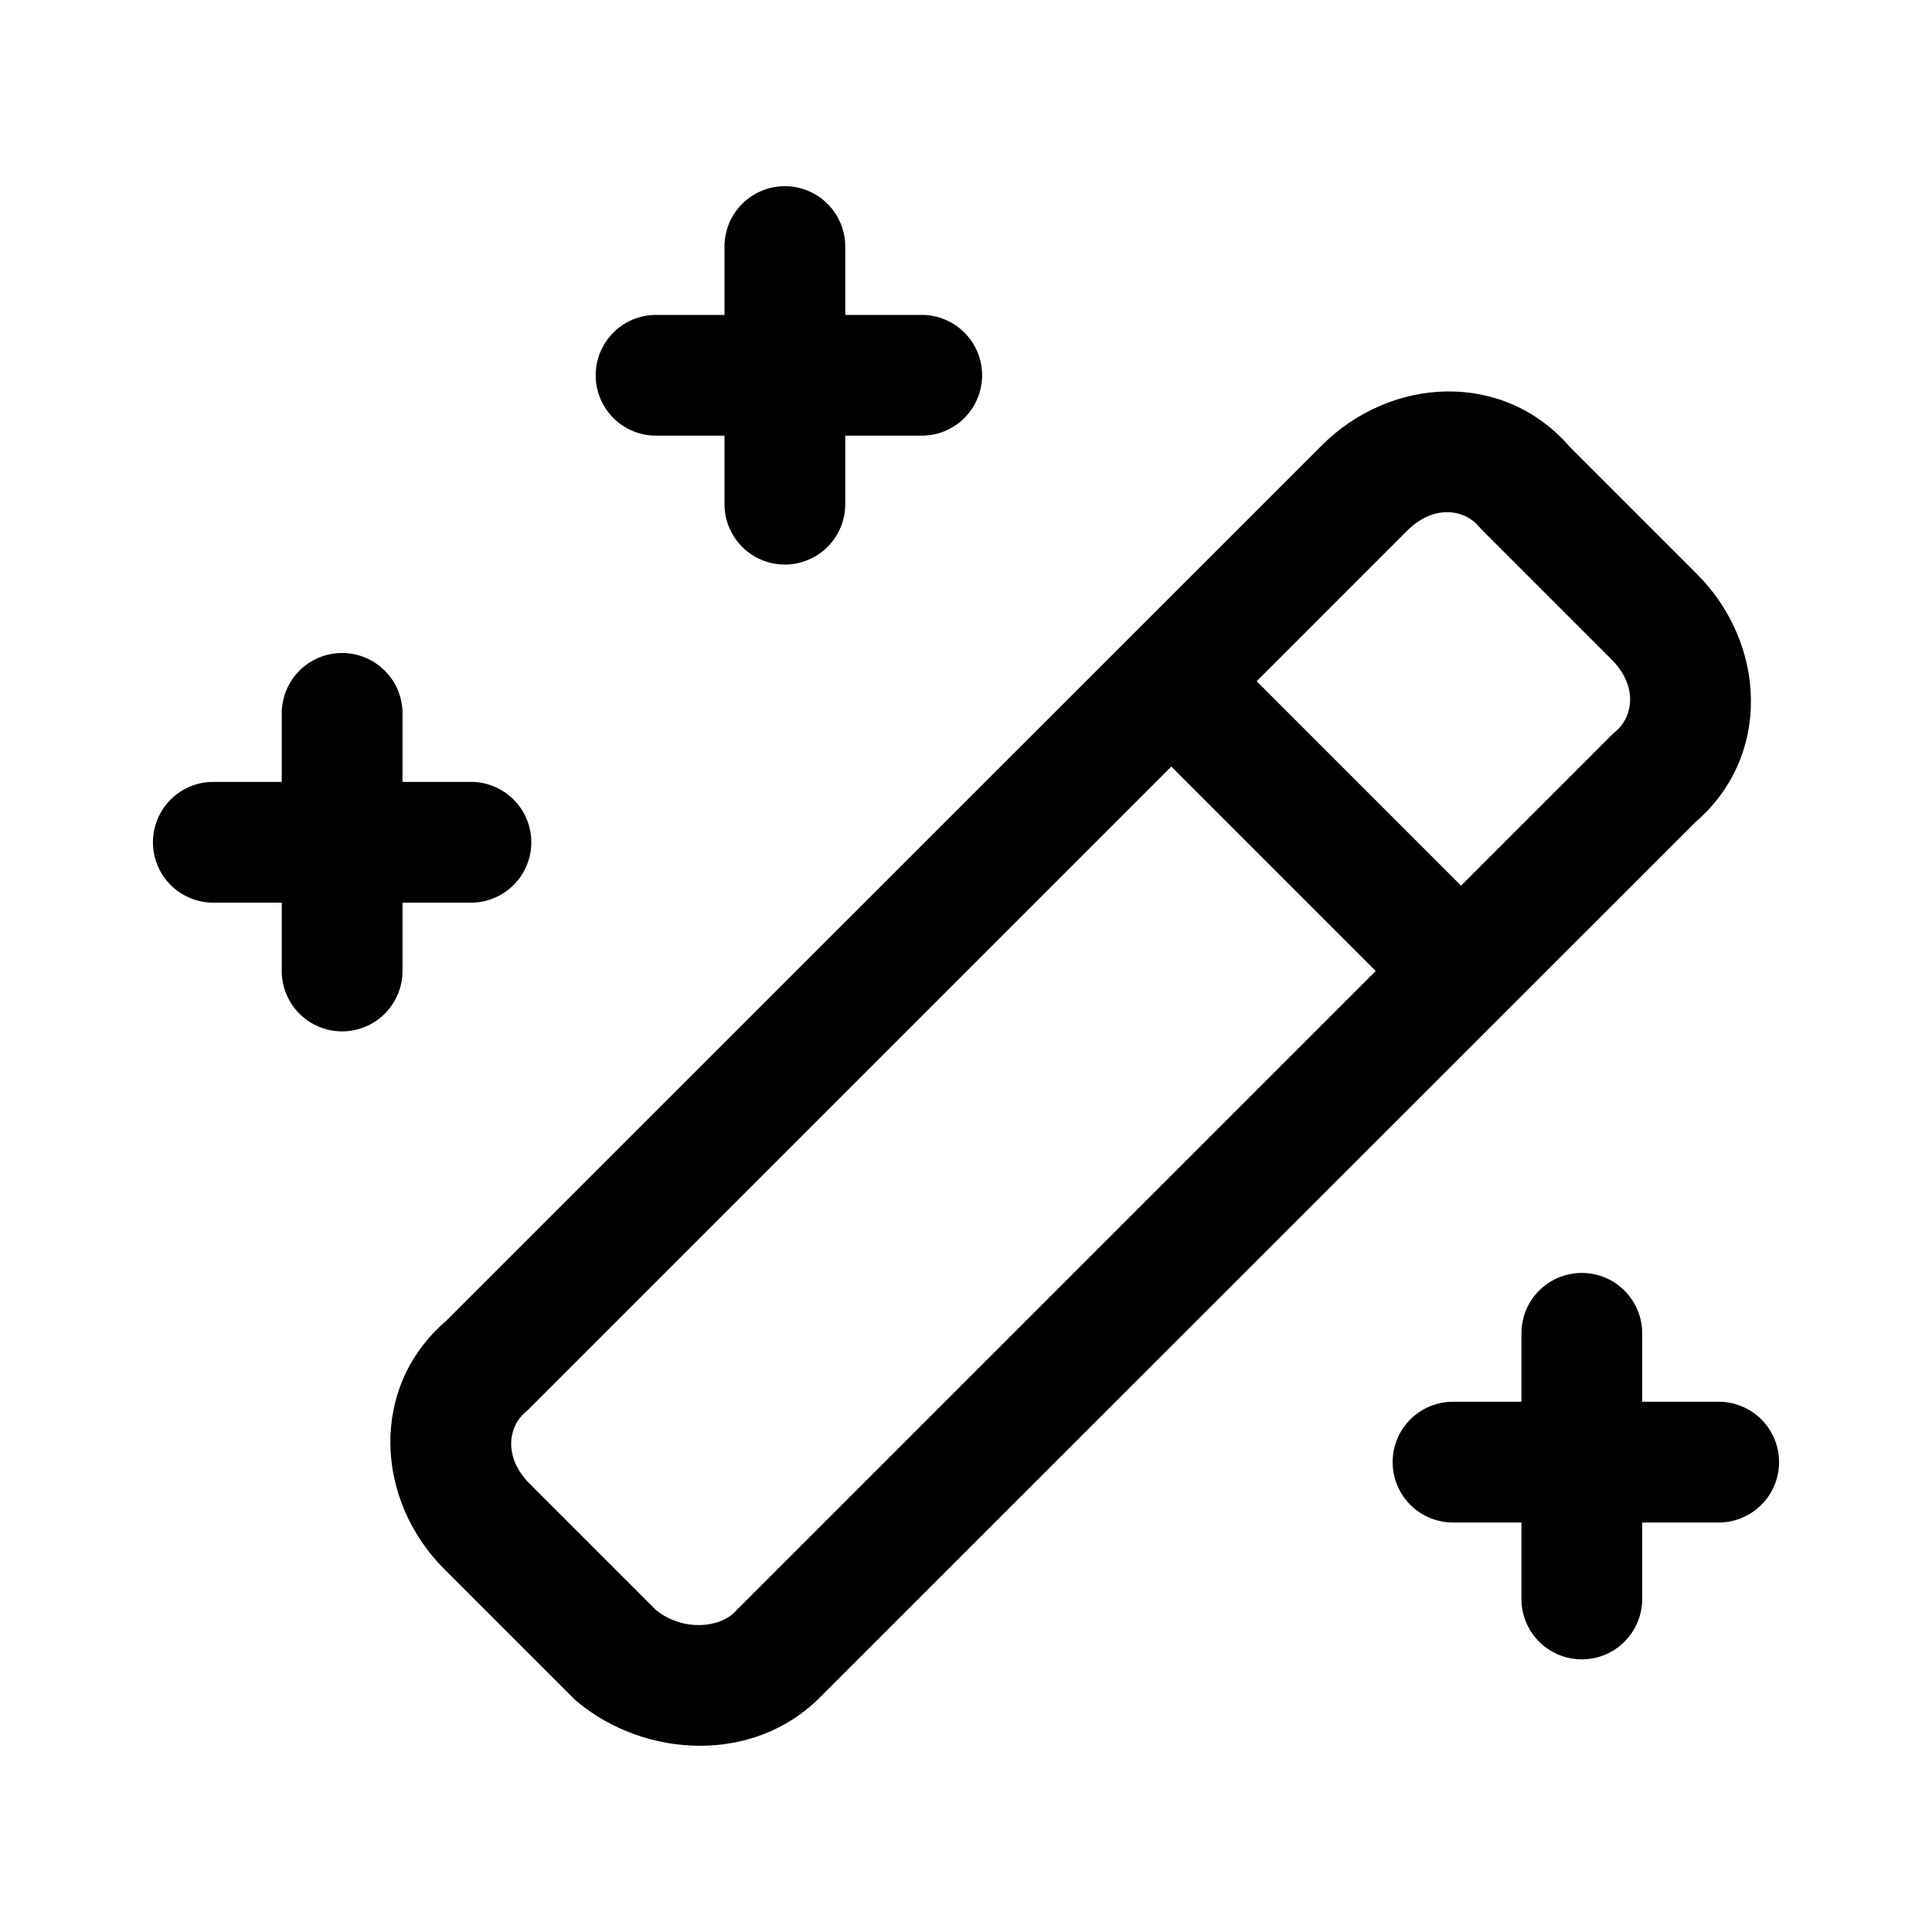 <svg xmlns="http://www.w3.org/2000/svg" fill="none" viewBox="0 0 24 24">
  <path fill="#000" fill-rule="evenodd" d="M18.374 6.543c-.176-.211-.557-.287-.894.05L6.556 17.517l-.026.022c-.21.175-.286.556.05.893l1.573 1.573c.347.27.787.207.967.027L20.044 9.108l.026-.022c.21-.175.286-.556-.05-.893l-1.624-1.624zm1.128-.99c-.828-.958-2.227-.876-3.082-.02L5.54 16.41c-.959.827-.876 2.227-.021 3.082l1.624 1.624.026.022c.85.708 2.194.77 3.01-.046L21.06 10.214c.959-.827.876-2.227.021-3.082z" clip-rule="evenodd"/>
  <path fill="#000" fill-rule="evenodd" d="m15.08 7.932 3.6 3.6-1.06 1.06-3.6-3.6zM7.4 4.662a.75.75 0 0 1 .75-.75h3.3a.75.75 0 0 1 0 1.5h-3.3a.75.75 0 0 1-.75-.75" clip-rule="evenodd"/>
  <path fill="#000" fill-rule="evenodd" d="M9.75 2.313a.75.75 0 0 1 .75.75v3.2a.75.75 0 0 1-1.5 0v-3.2a.75.75 0 0 1 .75-.75m-7.85 8.15a.75.75 0 0 1 .75-.75h3.2a.75.75 0 1 1 0 1.5h-3.2a.75.75 0 0 1-.75-.75" clip-rule="evenodd"/>
  <path fill="#000" fill-rule="evenodd" d="M4.25 8.112a.75.75 0 0 1 .75.75v3.2a.75.75 0 0 1-1.5 0v-3.2a.75.75 0 0 1 .75-.75M17.3 18.163a.75.75 0 0 1 .75-.75h3.3a.75.75 0 1 1 0 1.5h-3.3a.75.75 0 0 1-.75-.75" clip-rule="evenodd"/>
  <path fill="#000" fill-rule="evenodd" d="M19.65 15.813a.75.75 0 0 1 .75.75v3.3a.75.75 0 0 1-1.5 0v-3.3a.75.75 0 0 1 .75-.75" clip-rule="evenodd"/>
</svg>

